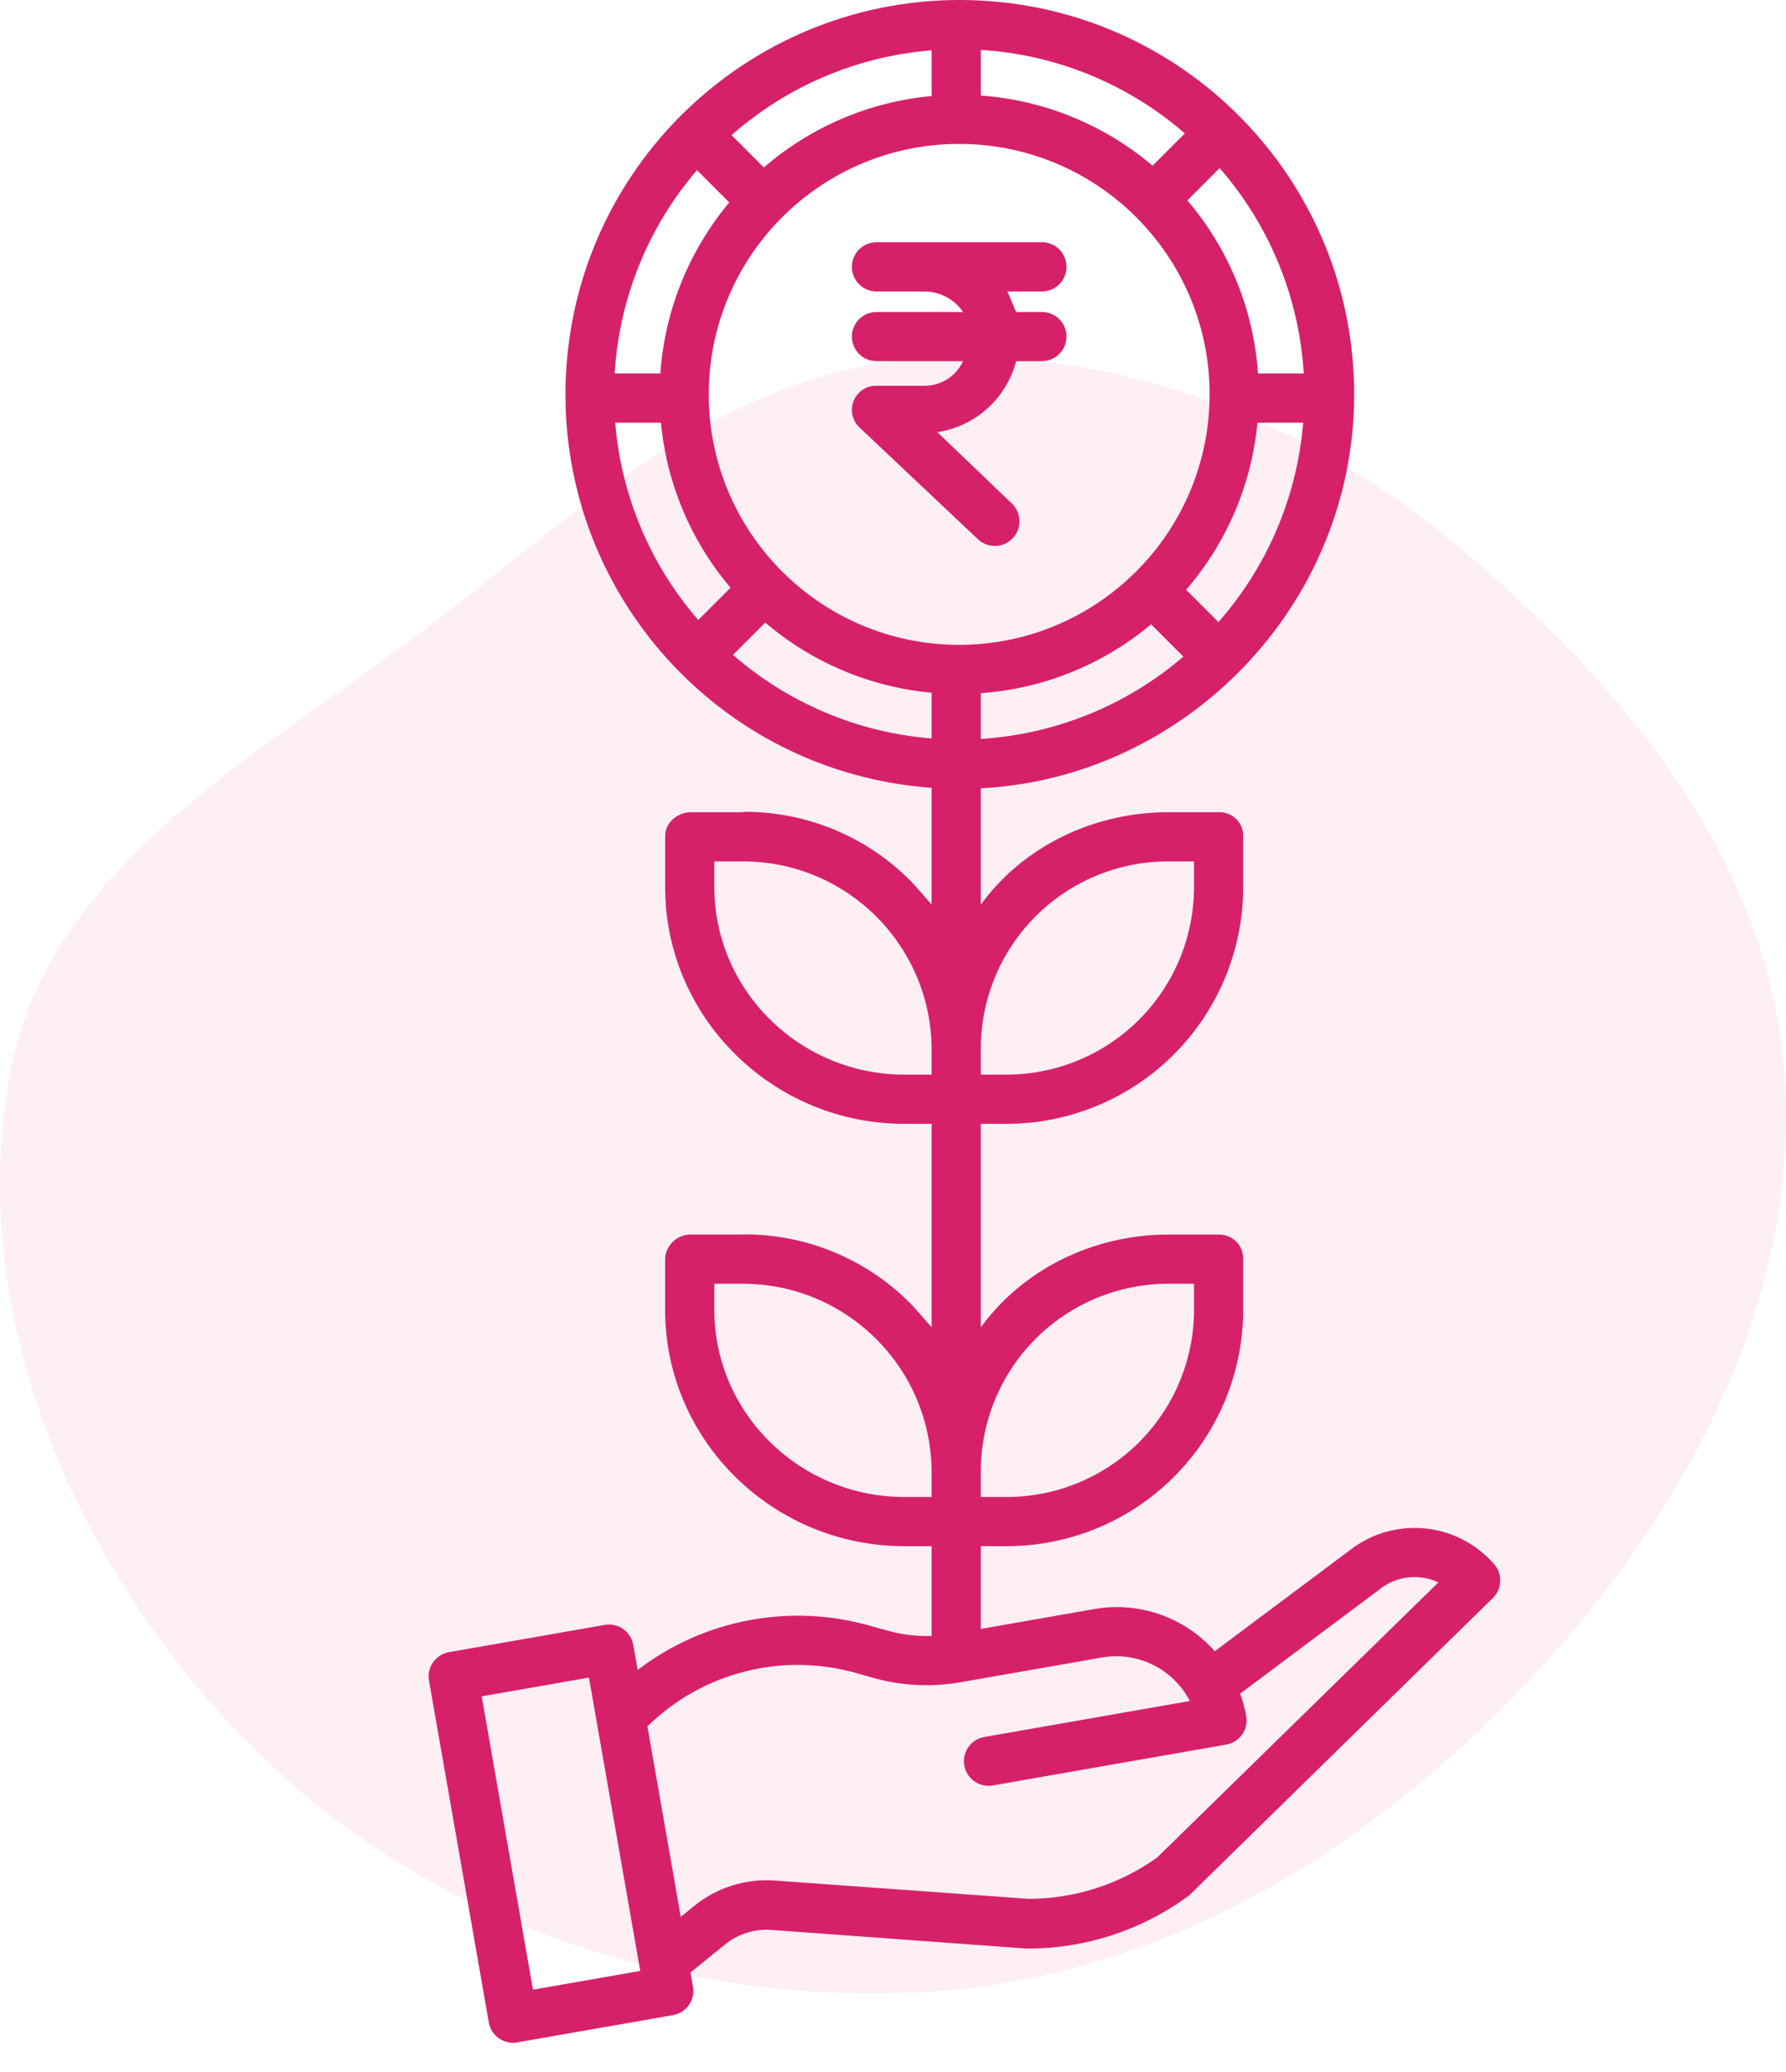 <svg width="50" height="58" viewBox="0 0 50 58" fill="none" xmlns="http://www.w3.org/2000/svg">
<path fill-rule="evenodd" clip-rule="evenodd" d="M25.792 10.039C31.261 9.687 36.521 11.721 40.732 15.228C45.41 19.123 49.586 24.094 49.967 30.169C50.367 36.539 47.116 42.469 42.733 47.11C38.206 51.902 32.376 55.434 25.792 55.765C18.887 56.112 11.941 53.797 7.058 48.902C2.18 44.013 -0.94 36.971 0.255 30.169C1.339 24.003 7.741 20.909 12.657 17.034C16.707 13.842 20.646 10.37 25.792 10.039Z" fill="#FADFE9" fill-opacity="0.51"/>
<path d="M29.168 8.159C29.549 8.159 29.857 7.85 29.857 7.47C29.857 7.089 29.549 6.781 29.168 6.781H24.538C24.158 6.781 23.849 7.089 23.849 7.47C23.849 7.85 24.158 8.159 24.538 8.159H25.863C26.302 8.155 26.714 8.37 26.961 8.733H24.538C24.158 8.733 23.849 9.041 23.849 9.421C23.849 9.801 24.158 10.11 24.538 10.11H26.962C26.764 10.536 26.333 10.806 25.863 10.799H24.538C24.258 10.792 24.003 10.96 23.898 11.22C23.793 11.48 23.859 11.778 24.065 11.969L27.377 15.095C27.654 15.356 28.091 15.344 28.352 15.066C28.613 14.789 28.6 14.353 28.323 14.091L26.242 12.097C27.308 11.935 28.175 11.153 28.447 10.11H29.168C29.549 10.11 29.857 9.801 29.857 9.421C29.857 9.041 29.549 8.733 29.168 8.733H28.448C28.39 8.618 28.307 8.388 28.201 8.159H29.168Z" fill="#D7206A"/>
<path d="M24.825 45.639L24.372 45.513C22.127 44.869 19.709 45.326 17.853 46.745L17.728 46.044C17.697 45.864 17.595 45.704 17.445 45.599C17.296 45.494 17.11 45.453 16.93 45.485L12.57 46.247C12.196 46.312 11.945 46.669 12.01 47.044L13.684 56.611C13.715 56.791 13.816 56.951 13.966 57.056C14.115 57.161 14.301 57.203 14.481 57.171L18.84 56.408C19.215 56.343 19.466 55.986 19.4 55.611L19.331 55.214L20.279 54.445C20.647 54.139 21.119 53.988 21.596 54.023L28.705 54.543C28.721 54.544 28.736 54.545 28.751 54.545C30.368 54.551 31.944 54.04 33.25 53.087C33.277 53.068 33.301 53.047 33.325 53.024L41.793 44.732C42.053 44.478 42.07 44.064 41.831 43.789C40.801 42.599 39.017 42.428 37.78 43.401L34.008 46.222C33.165 45.269 31.888 44.822 30.635 45.041L27.458 45.598V43.281H28.162C29.922 43.286 31.611 42.592 32.857 41.349C34.103 40.107 34.804 38.42 34.804 36.661V35.238C34.807 35.057 34.737 34.883 34.61 34.756C34.483 34.627 34.31 34.556 34.13 34.558H32.706C30.558 34.558 28.606 35.572 27.458 37.157V31.459H28.162C29.923 31.462 31.613 30.764 32.858 29.521C34.104 28.276 34.804 26.588 34.804 24.827V23.404C34.806 23.225 34.736 23.053 34.609 22.927C34.482 22.8 34.309 22.732 34.13 22.736H32.706C30.558 22.736 28.606 23.739 27.458 25.324V22.067C33.197 21.768 37.911 16.936 37.911 11.04C37.911 5.045 33.127 0.146 27.134 0.003C21.141 -0.14 16.128 4.526 15.843 10.514C15.557 16.502 20.101 21.624 26.081 22.053V25.315C25.852 25.075 25.681 24.846 25.462 24.629C24.235 23.406 22.572 22.722 20.84 22.725C20.82 22.725 20.791 22.736 20.771 22.736H19.348C18.968 22.736 18.621 23.023 18.621 23.404V24.827C18.62 28.497 21.645 31.459 25.315 31.459H26.081V37.148C25.852 36.909 25.681 36.679 25.462 36.462C24.236 35.238 22.573 34.552 20.84 34.553C20.82 34.553 20.791 34.558 20.771 34.558H19.348C18.962 34.55 18.639 34.851 18.62 35.237V36.66C18.62 40.331 21.645 43.281 25.315 43.281H26.081V45.793C25.657 45.808 25.233 45.756 24.825 45.639ZM14.921 55.695L13.485 47.485L16.488 46.96L17.924 55.17L14.921 55.695ZM30.856 46.396C31.852 46.224 32.845 46.717 33.31 47.615L27.556 48.622C27.181 48.687 26.931 49.044 26.996 49.419C27.062 49.793 27.419 50.044 27.793 49.979L34.329 48.835C34.703 48.77 34.954 48.413 34.888 48.039C34.85 47.824 34.794 47.613 34.719 47.409L38.611 44.498C38.616 44.494 38.62 44.49 38.625 44.486C39.092 44.116 39.729 44.042 40.268 44.295L32.396 51.995C31.346 52.747 30.087 53.152 28.795 53.152H28.781L21.695 52.641C20.865 52.58 20.044 52.844 19.404 53.376L19.058 53.659L18.125 48.325C19.668 46.809 21.908 46.241 23.988 46.838L24.432 46.964C25.228 47.189 26.064 47.233 26.88 47.092L30.856 46.396ZM32.706 35.935H33.427V36.661C33.427 38.055 32.872 39.392 31.884 40.376C30.896 41.36 29.557 41.91 28.162 41.904H27.458V41.204C27.453 39.809 28.004 38.469 28.988 37.48C29.973 36.492 31.311 35.936 32.706 35.935ZM32.706 24.113H33.427V24.827C33.427 26.223 32.873 27.561 31.885 28.547C30.897 29.533 29.558 30.085 28.162 30.081H27.458V29.371C27.453 27.977 28.005 26.639 28.99 25.652C29.974 24.665 31.312 24.111 32.706 24.113ZM27.458 19.404C29.211 19.279 30.879 18.605 32.226 17.476L33.13 18.38C31.541 19.745 29.549 20.554 27.458 20.684V19.404ZM26.853 18.051C22.981 18.051 19.842 14.912 19.842 11.04C19.842 7.168 22.981 4.029 26.853 4.029C30.725 4.029 33.864 7.167 33.864 11.039C33.861 14.91 30.724 18.047 26.853 18.051ZM32.266 4.638C30.913 3.49 29.229 2.802 27.458 2.675V1.396C29.567 1.527 31.574 2.349 33.17 3.734L32.266 4.638ZM26.081 2.688C24.345 2.848 22.703 3.547 21.385 4.687L20.48 3.783C22.041 2.407 24.007 1.574 26.081 1.409V2.688ZM20.417 5.667C19.285 7.019 18.609 8.695 18.487 10.454H17.208C17.334 8.356 18.143 6.357 19.513 4.763L20.417 5.667ZM18.503 11.832C18.664 13.535 19.344 15.148 20.452 16.452L19.548 17.356C18.204 15.809 17.39 13.873 17.223 11.832H18.503ZM21.424 17.427C22.736 18.547 24.363 19.234 26.081 19.391V20.671C24.024 20.507 22.075 19.687 20.52 18.331L21.424 17.427ZM34.111 17.413L33.206 16.509C34.342 15.195 35.04 13.56 35.203 11.832H36.483C36.314 13.899 35.482 15.857 34.111 17.413ZM36.499 10.454H35.219C35.096 8.669 34.402 6.972 33.241 5.61L34.145 4.706C35.544 6.309 36.371 8.331 36.499 10.454ZM19.998 24.827V24.113H20.778C23.695 24.1 26.069 26.455 26.081 29.371V30.081H25.315C22.404 30.081 19.998 27.738 19.998 24.827ZM19.998 36.661V35.935H20.778C23.697 35.928 26.07 38.285 26.081 41.204V41.904H25.315C22.404 41.904 19.998 39.571 19.998 36.661V36.661Z" fill="#D7206A"/>
</svg>
